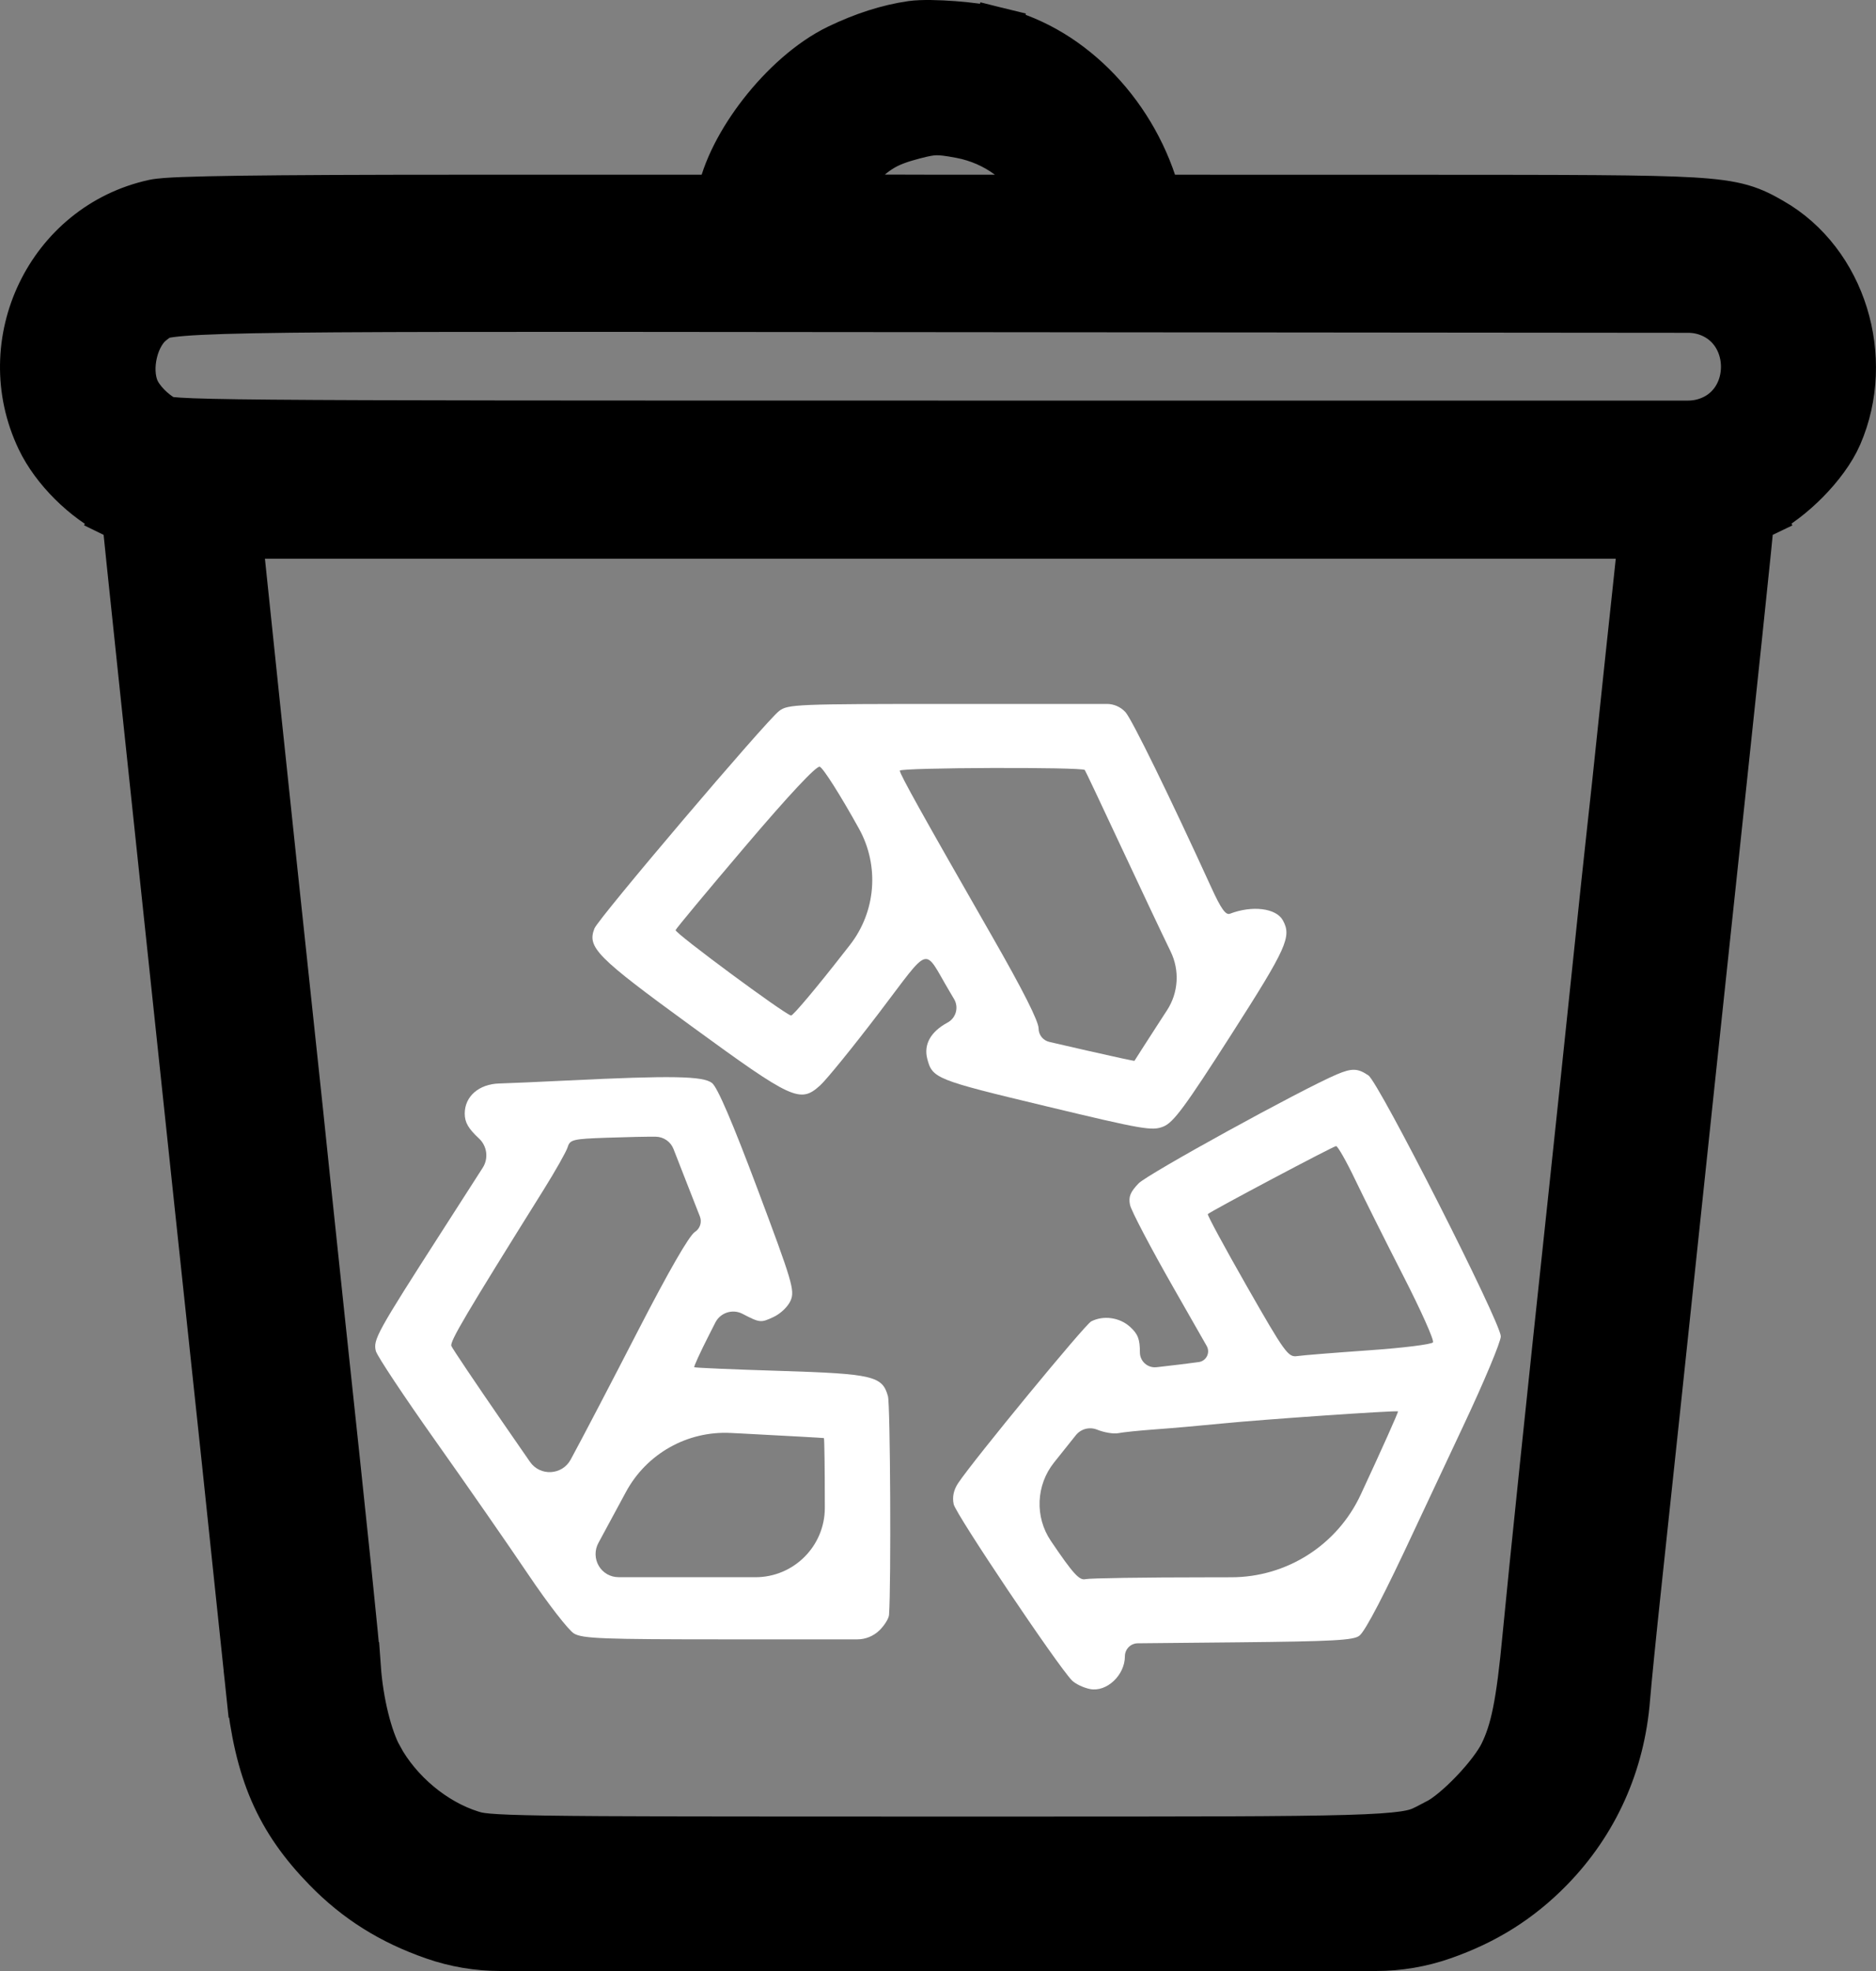 <svg width="40" height="42" viewBox="0 0 40 42" fill="none" xmlns="http://www.w3.org/2000/svg">
<rect x="0" y="0" width="40" height="42" fill="#808080" stroke="none"/>
<path fill-rule="evenodd" clip-rule="evenodd" d="M16.613 15.15C16.329 15.367 12.761 19.566 12.675 19.784C12.516 20.189 12.717 20.392 14.74 21.865C16.906 23.444 17.061 23.515 17.49 23.126C17.625 23.003 18.186 22.313 18.735 21.593C19.869 20.106 19.675 20.165 20.248 21.129L20.342 21.288C20.448 21.465 20.384 21.694 20.202 21.791V21.791C19.845 21.983 19.692 22.256 19.771 22.561C19.879 22.98 19.954 23.01 22.289 23.569C24.382 24.071 24.567 24.103 24.807 24.005C25.022 23.918 25.27 23.581 26.25 22.051C27.439 20.194 27.545 19.96 27.353 19.611C27.21 19.351 26.7 19.288 26.224 19.471C26.135 19.506 26.033 19.362 25.828 18.913C24.941 16.972 24.135 15.328 23.997 15.175V15.175C23.895 15.064 23.751 15 23.6 15H20.323C16.977 15 16.799 15.007 16.613 15.15ZM18.123 20.135C18.677 19.424 18.753 18.452 18.318 17.663V17.663C17.922 16.948 17.544 16.352 17.477 16.338C17.399 16.323 16.816 16.946 15.891 18.034C15.086 18.98 14.417 19.784 14.405 19.82C14.383 19.879 16.709 21.599 16.866 21.64C16.904 21.649 17.408 21.051 17.986 20.31L18.123 20.135ZM23.901 18.037C23.491 17.159 23.144 16.426 23.13 16.408C23.079 16.342 19.186 16.355 19.186 16.422C19.186 16.497 19.662 17.351 21.156 19.957C21.807 21.093 22.145 21.762 22.145 21.916V21.916C22.145 22.053 22.24 22.171 22.373 22.202L23.165 22.384C23.726 22.512 24.187 22.612 24.189 22.605C24.192 22.598 24.437 22.216 24.734 21.757L24.885 21.525C25.127 21.151 25.155 20.678 24.961 20.278V20.278C24.788 19.923 24.311 18.915 23.901 18.037Z" fill="white"/>
<path fill-rule="evenodd" clip-rule="evenodd" d="M28.502 22.895C27.752 23.213 24.469 25.017 24.277 25.217C24.099 25.402 24.059 25.502 24.094 25.675C24.119 25.797 24.535 26.59 25.019 27.437L25.729 28.681C25.81 28.823 25.722 29.001 25.561 29.024V29.024C25.376 29.05 25.017 29.094 24.765 29.122L24.657 29.134C24.469 29.154 24.305 29.007 24.305 28.818V28.818C24.305 28.534 24.262 28.425 24.093 28.272C23.87 28.071 23.525 28.024 23.266 28.158C23.13 28.229 20.758 31.111 20.429 31.605C20.333 31.75 20.302 31.897 20.334 32.053C20.377 32.263 22.54 35.484 22.855 35.807C22.927 35.881 23.101 35.964 23.242 35.992C23.597 36.061 23.985 35.696 23.985 35.294V35.294C23.985 35.142 24.107 35.018 24.259 35.017L26.412 34.996C28.425 34.976 28.864 34.952 28.985 34.855C29.115 34.751 29.521 33.971 30.179 32.558C30.299 32.301 30.759 31.323 31.201 30.383C31.644 29.444 32.003 28.585 32 28.475C31.991 28.167 29.402 23.069 29.177 22.916C28.952 22.762 28.824 22.758 28.502 22.895ZM29.924 27.194C29.549 26.462 29.087 25.538 28.897 25.142C28.708 24.746 28.523 24.422 28.488 24.422C28.433 24.422 25.844 25.794 25.753 25.871C25.735 25.885 26.111 26.579 26.587 27.413C27.396 28.829 27.467 28.926 27.658 28.897C27.771 28.88 28.457 28.825 29.183 28.774C29.909 28.724 30.526 28.647 30.554 28.604C30.583 28.561 30.299 27.927 29.924 27.194ZM26.253 33.61C27.437 33.61 28.514 32.923 29.013 31.849V31.849C29.464 30.881 29.821 30.082 29.808 30.075C29.764 30.052 26.931 30.246 26.064 30.333C25.602 30.379 24.954 30.436 24.625 30.459C24.295 30.483 23.944 30.519 23.845 30.539C23.747 30.559 23.544 30.526 23.394 30.465V30.465C23.232 30.399 23.047 30.447 22.938 30.584L22.474 31.165V31.165C22.09 31.646 22.061 32.323 22.405 32.833V32.833C22.88 33.535 23.014 33.682 23.145 33.65C23.233 33.629 24.405 33.611 25.75 33.611L26.253 33.61Z" fill="white"/>
<path fill-rule="evenodd" clip-rule="evenodd" d="M12.108 23.024C11.493 23.054 10.834 23.083 10.645 23.088C10.211 23.1 9.909 23.363 9.909 23.729C9.909 23.916 9.985 24.048 10.212 24.259V24.259C10.387 24.421 10.421 24.686 10.291 24.886L9.414 26.252C8.034 28.4 7.952 28.549 8.014 28.79C8.042 28.895 8.61 29.751 9.277 30.692C9.944 31.633 10.836 32.916 11.259 33.544C11.682 34.172 12.124 34.742 12.241 34.81C12.425 34.917 12.86 34.933 15.503 34.933H18.28C18.455 34.933 18.624 34.864 18.75 34.742V34.742C18.858 34.637 18.951 34.488 18.956 34.411C19.002 33.762 18.983 29.937 18.933 29.753C18.815 29.321 18.615 29.274 16.627 29.212C15.637 29.182 14.817 29.146 14.803 29.134C14.79 29.122 14.93 28.816 15.114 28.455L15.253 28.181C15.361 27.97 15.62 27.887 15.831 27.996V27.996C16.2 28.188 16.222 28.19 16.487 28.067C16.645 27.994 16.803 27.842 16.859 27.71C16.949 27.499 16.892 27.308 16.156 25.348C15.619 23.917 15.298 23.17 15.182 23.078C14.992 22.928 14.313 22.916 12.108 23.024ZM14.816 26.252C14.926 26.181 14.971 26.043 14.923 25.921L14.632 25.179L14.36 24.483C14.299 24.328 14.15 24.225 13.983 24.222V24.222C13.832 24.219 13.359 24.229 12.933 24.244C12.213 24.269 12.153 24.284 12.104 24.444C12.075 24.539 11.843 24.949 11.589 25.356C9.922 28.023 9.588 28.589 9.624 28.681C9.646 28.737 10.139 29.469 10.717 30.307L11.3 31.15C11.516 31.462 11.985 31.437 12.167 31.104V31.104C12.385 30.705 13.027 29.477 13.594 28.375C14.256 27.09 14.694 26.329 14.816 26.252V26.252ZM17.587 32.13C17.587 31.316 17.578 30.648 17.567 30.644C17.556 30.64 16.764 30.596 15.807 30.546L15.582 30.535C14.657 30.487 13.787 30.976 13.347 31.791V31.791L12.759 32.879C12.676 33.032 12.679 33.217 12.767 33.367V33.367V33.367C12.854 33.517 13.015 33.608 13.188 33.608L15.247 33.609L16.107 33.609C16.924 33.609 17.587 32.947 17.587 32.13V32.13Z" fill="white"/>
<path d="M6.545 25.177L6.545 25.177L6.39 23.69L6.39 23.69C6.324 23.063 5.973 19.767 5.857 18.68C5.763 17.806 5.256 12.973 5.094 11.406H35.002C34.998 11.454 34.993 11.506 34.988 11.561C34.961 11.839 34.924 12.199 34.883 12.574C34.801 13.328 34.663 14.632 34.575 15.472C34.488 16.311 34.383 17.295 34.341 17.659C34.299 18.028 34.143 19.492 33.996 20.912C33.848 22.332 33.625 24.445 33.501 25.606C33.075 29.575 32.657 33.591 32.538 34.848C32.398 36.344 32.275 36.89 32.039 37.375C31.939 37.58 31.708 37.888 31.421 38.189C31.131 38.493 30.847 38.724 30.673 38.815L30.673 38.815C30.623 38.84 30.578 38.864 30.538 38.886L30.537 38.886C30.467 38.923 30.417 38.95 30.367 38.974L30.581 39.426L30.367 38.974C30.173 39.066 29.94 39.139 28.716 39.174C27.506 39.209 25.41 39.209 21.556 39.209L20.036 39.209C15.327 39.209 12.916 39.208 11.622 39.188C10.332 39.168 10.205 39.128 10.05 39.079L10.043 39.077C9.255 38.828 8.502 38.203 8.087 37.444L7.648 37.684L8.087 37.444C7.87 37.048 7.675 36.3 7.62 35.525L7.159 35.558L7.62 35.524C7.577 34.93 7.389 33.113 6.813 27.72L6.316 27.773L6.813 27.72C6.731 26.945 6.61 25.801 6.545 25.177ZM35.029 11.082V11.082V11.082ZM17.619 6.576L20.118 6.578L35.999 6.592C36.19 6.592 36.379 6.637 36.549 6.723C37.409 7.157 37.408 8.473 36.554 8.903L36.554 8.903C36.38 8.991 36.189 9.036 35.994 9.036H20.004C12.024 9.036 7.924 9.035 5.783 9.016C4.709 9.007 4.14 8.993 3.823 8.973C3.664 8.963 3.586 8.953 3.548 8.945C3.54 8.944 3.535 8.943 3.532 8.942C3.245 8.795 2.984 8.513 2.893 8.292L2.893 8.292C2.806 8.08 2.79 7.793 2.86 7.504C2.93 7.214 3.071 6.988 3.224 6.868L3.224 6.868C3.261 6.84 3.292 6.813 3.314 6.794L3.316 6.793L3.316 6.793C3.335 6.776 3.346 6.767 3.356 6.759C3.37 6.747 3.376 6.744 3.396 6.736C3.428 6.725 3.497 6.706 3.64 6.687C3.933 6.648 4.443 6.62 5.394 6.602C7.286 6.566 10.826 6.569 17.619 6.576ZM19.436 0.519L19.436 0.519C18.928 0.592 18.402 0.763 17.875 1.017L17.875 1.017C17.275 1.306 16.69 1.842 16.241 2.419C15.813 2.969 15.458 3.621 15.349 4.223H9.789C7.716 4.223 6.184 4.23 5.135 4.244C4.61 4.251 4.203 4.261 3.908 4.272C3.635 4.282 3.409 4.296 3.286 4.322L3.286 4.322C1.054 4.807 -0.138 7.295 0.851 9.361C1.159 10.005 1.806 10.644 2.461 10.964L2.68 10.514L2.461 10.964C2.596 11.03 2.688 11.161 2.703 11.311L2.785 12.108C2.785 12.108 2.785 12.108 2.785 12.108C2.86 12.832 3.177 15.837 3.49 18.786C4.274 26.189 4.327 26.679 4.587 29.117L5.081 29.064L4.587 29.117C4.714 30.301 4.906 32.114 5.013 33.147C5.121 34.18 5.259 35.488 5.319 36.053L5.817 36L5.319 36.053C5.408 36.884 5.557 37.565 5.82 38.174C6.085 38.787 6.455 39.303 6.955 39.816L6.955 39.816C7.606 40.484 8.336 40.942 9.247 41.259L9.247 41.259C9.705 41.419 10.186 41.5 10.671 41.5H29.337C29.822 41.5 30.303 41.419 30.761 41.259L30.761 41.259C31.67 40.942 32.4 40.484 33.052 39.818C34.014 38.833 34.575 37.58 34.684 36.186L34.684 36.186C34.711 35.85 34.816 34.801 34.918 33.853C35.02 32.906 35.225 30.985 35.373 29.586C35.808 25.466 36.309 20.736 36.751 16.594C36.978 14.464 37.207 12.286 37.26 11.755L37.304 11.313C37.319 11.162 37.41 11.03 37.547 10.964L37.329 10.518L37.547 10.964C37.887 10.797 38.231 10.526 38.516 10.237C38.799 9.949 39.062 9.605 39.207 9.269L39.207 9.269C39.915 7.63 39.299 5.587 37.778 4.716L37.776 4.715C37.591 4.609 37.404 4.503 37.132 4.425C36.87 4.35 36.55 4.308 36.082 4.28C35.151 4.225 33.502 4.225 30.274 4.224L24.682 4.223C24.231 2.501 22.883 1.051 21.27 0.654L21.151 1.139L21.27 0.654C21.024 0.593 20.66 0.548 20.332 0.523C20.013 0.499 19.655 0.488 19.436 0.519ZM15.337 4.3C15.337 4.299 15.337 4.299 15.337 4.299C15.337 4.299 15.337 4.299 15.337 4.3L15.337 4.3ZM18.332 3.524L18.332 3.524C18.543 3.327 18.696 3.211 18.853 3.124C19.01 3.038 19.194 2.969 19.481 2.894L19.481 2.894C19.715 2.833 19.838 2.811 19.955 2.809C20.076 2.806 20.216 2.822 20.486 2.873C21.239 3.016 21.878 3.491 22.217 4.149C22.229 4.174 22.242 4.198 22.254 4.223H20.047C18.948 4.223 18.247 4.219 17.809 4.207C17.813 4.199 17.818 4.192 17.822 4.184C17.983 3.922 18.179 3.667 18.332 3.524ZM17.281 4.174C17.281 4.174 17.282 4.174 17.284 4.175C17.282 4.174 17.281 4.174 17.281 4.174Z" fill="black" stroke="black"/>
</svg>
